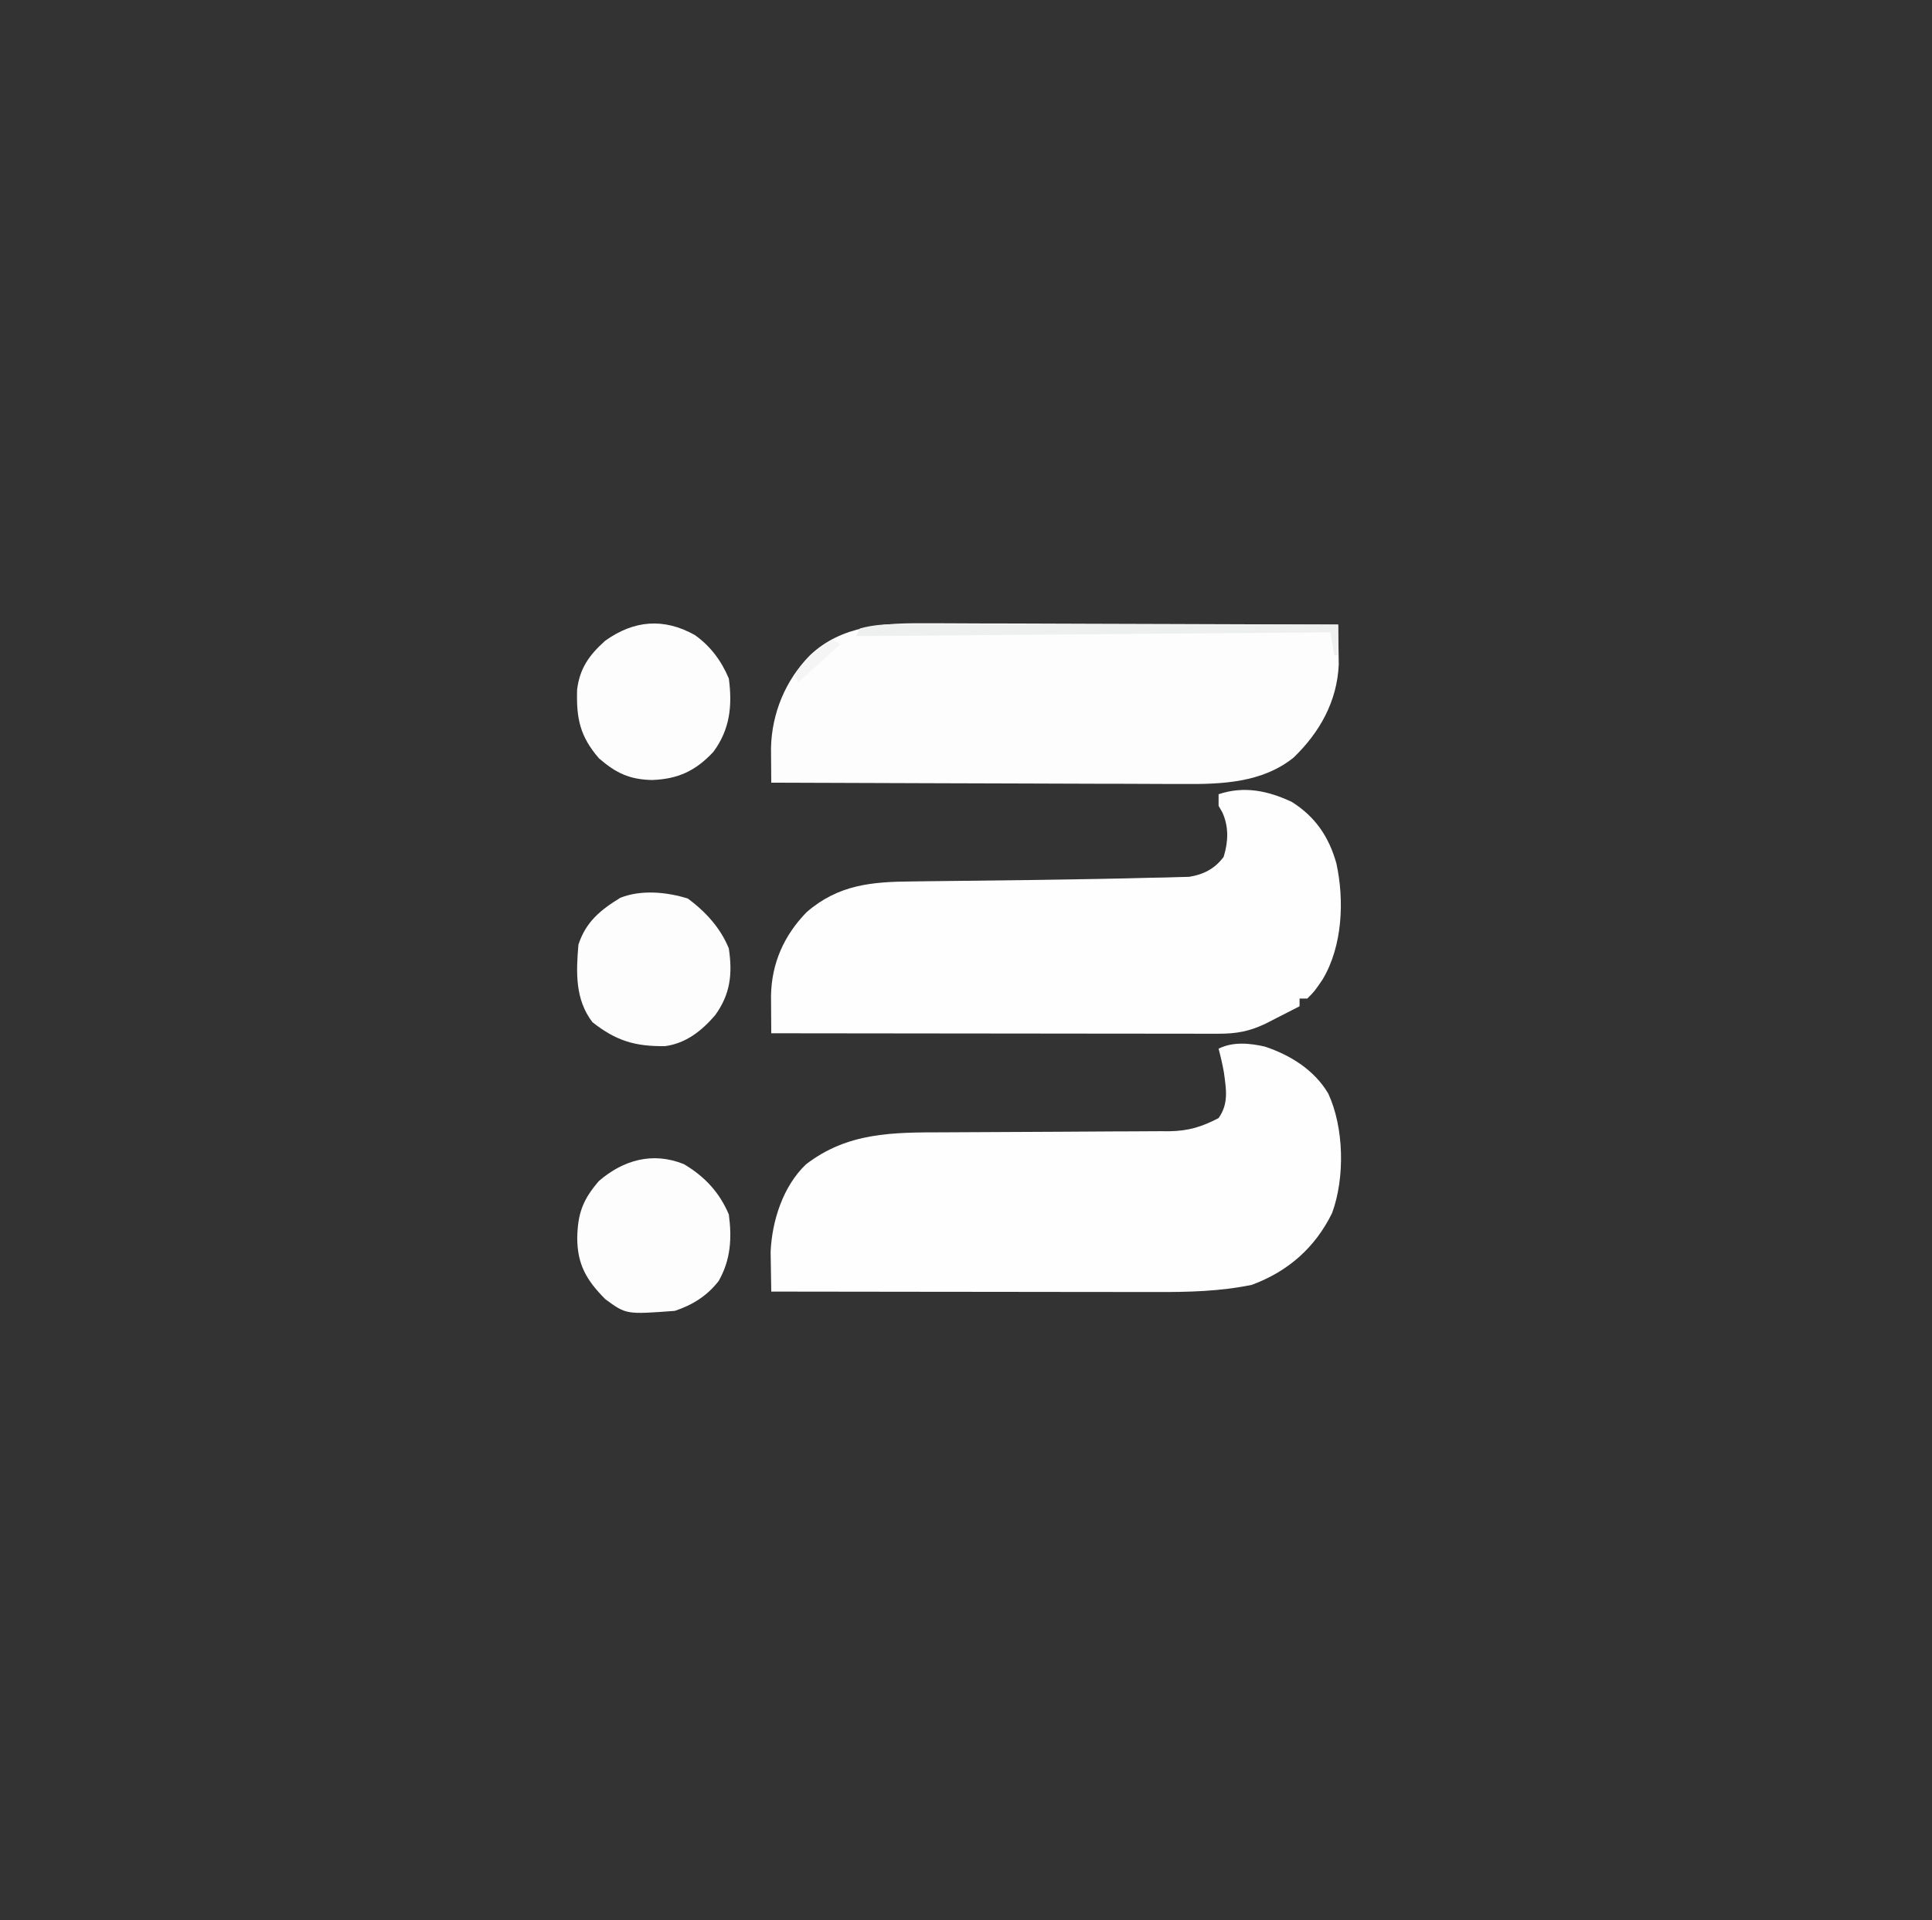 <?xml version="1.0" encoding="UTF-8"?>
<svg version="1.1" xmlns="http://www.w3.org/2000/svg" width="501" height="498">
<rect width="100%" height="100%" fill="#333333" stroke="none"/>
<path d="M0 0 C6.646 2.233 12.779 6.049 16.414 12.164 C20.507 21.004 20.778 33.964 17.414 43.164 C12.99 52.183 5.957 58.324 -3.398 61.789 C-11.663 63.499 -19.934 63.683 -28.348 63.653 C-29.974 63.653 -29.974 63.653 -31.633 63.653 C-35.183 63.652 -38.732 63.645 -42.281 63.637 C-44.756 63.635 -47.23 63.633 -49.704 63.632 C-56.191 63.629 -62.678 63.619 -69.165 63.608 C-75.795 63.597 -82.425 63.593 -89.055 63.588 C-102.044 63.577 -115.034 63.56 -128.023 63.539 C-128.069 61.34 -128.102 59.141 -128.129 56.941 C-128.158 55.104 -128.158 55.104 -128.188 53.23 C-127.829 45.182 -124.981 36.234 -119.023 30.539 C-108.167 22.198 -96.527 22.249 -83.364 22.234 C-80.745 22.23 -78.125 22.214 -75.505 22.193 C-68.064 22.138 -60.623 22.107 -53.182 22.083 C-48.612 22.067 -44.042 22.037 -39.473 21.998 C-37.74 21.986 -36.007 21.98 -34.274 21.98 C-31.85 21.98 -29.427 21.962 -27.003 21.94 C-25.942 21.947 -25.942 21.947 -24.86 21.954 C-19.825 21.881 -16.422 20.824 -12.023 18.539 C-9.358 14.762 -10.054 11.09 -10.637 6.723 C-11.007 4.629 -11.478 2.593 -12.023 0.539 C-8.299 -1.323 -3.978 -0.906 0 0 Z " fill="#FEFEFE" transform="translate(328.023,271.461)"/>
<path d="M0 0 C6.065 3.825 9.584 9.003 11.531 15.872 C13.668 25.56 13.12 37.415 8 46 C5.875 49.125 5.875 49.125 4 51 C3.34 51 2.68 51 2 51 C2 51.66 2 52.32 2 53 C0.086 53.984 -1.831 54.962 -3.75 55.938 C-4.817 56.483 -5.885 57.028 -6.984 57.59 C-11.174 59.549 -14.462 60.125 -19.075 60.12 C-20.098 60.122 -21.122 60.123 -22.176 60.124 C-23.294 60.121 -24.411 60.117 -25.562 60.114 C-27.333 60.114 -27.333 60.114 -29.14 60.114 C-32.373 60.113 -35.606 60.108 -38.839 60.101 C-42.22 60.095 -45.6 60.095 -48.981 60.093 C-55.38 60.09 -61.78 60.082 -68.179 60.072 C-75.466 60.061 -82.752 60.055 -90.039 60.05 C-105.026 60.04 -120.013 60.022 -135 60 C-135.017 57.909 -135.029 55.817 -135.039 53.726 C-135.047 52.561 -135.054 51.397 -135.061 50.197 C-134.9 41.797 -131.678 34.61 -125.859 28.617 C-117.631 21.461 -108.974 20.696 -98.492 20.621 C-97.258 20.604 -96.023 20.587 -94.751 20.57 C-91.457 20.525 -88.164 20.489 -84.87 20.457 C-73.913 20.348 -62.956 20.192 -52 20 C-51.341 19.989 -50.683 19.978 -50.004 19.966 C-45.463 19.888 -40.923 19.781 -36.383 19.66 C-35.209 19.639 -34.034 19.618 -32.825 19.597 C-31.737 19.564 -30.649 19.531 -29.528 19.496 C-28.102 19.461 -28.102 19.461 -26.648 19.425 C-22.864 18.817 -20.004 17.339 -17.688 14.25 C-16.486 10.316 -16.315 6.541 -18 2.75 C-18.495 1.884 -18.495 1.884 -19 1 C-19 0.01 -19 -0.98 -19 -2 C-12.353 -4.216 -6.19 -2.903 0 0 Z " fill="#FEFEFE" transform="translate(335,208)"/>
<path d="M0 0 C1.162 -0 2.325 -0.001 3.522 -0.001 C7.326 0.001 11.129 0.024 14.933 0.048 C17.585 0.053 20.237 0.058 22.89 0.06 C29.133 0.07 35.377 0.094 41.62 0.125 C48.735 0.158 55.85 0.175 62.965 0.19 C77.586 0.221 92.207 0.274 106.827 0.341 C106.872 2.551 106.903 4.762 106.929 6.973 C106.957 8.82 106.957 8.82 106.986 10.704 C106.57 20.245 102.062 28.303 95.273 34.837 C87.169 41.37 76.622 41.781 66.655 41.681 C65.493 41.682 64.33 41.682 63.133 41.682 C59.329 41.68 55.526 41.657 51.722 41.634 C49.07 41.628 46.417 41.624 43.765 41.621 C37.522 41.611 31.278 41.587 25.035 41.557 C17.92 41.523 10.805 41.507 3.69 41.492 C-10.931 41.46 -25.552 41.408 -40.173 41.341 C-40.191 39.418 -40.203 37.496 -40.214 35.574 C-40.222 34.504 -40.23 33.433 -40.237 32.33 C-40.042 23.34 -36.464 14.739 -30.173 8.341 C-21.979 0.497 -10.794 -0.108 0 0 Z " fill="#FDFDFD" transform="translate(240.173,161.659)"/>
<path d="M0 0 C4.029 2.867 6.891 6.712 8.789 11.273 C9.731 18.33 9.074 24.472 4.789 30.273 C0.152 35.253 -4.432 37.345 -11.148 37.586 C-17.013 37.447 -20.45 35.789 -24.898 31.961 C-29.835 26.224 -30.771 21.629 -30.559 14.18 C-29.896 8.637 -27.411 5.16 -23.273 1.461 C-15.823 -3.861 -8.078 -4.538 0 0 Z " fill="#FDFDFD" transform="translate(180.211,164.727)"/>
<path d="M0 0 C5.357 3.174 9.208 7.282 11.652 13.051 C12.477 19.226 12.132 24.873 8.996 30.328 C5.989 34.183 2.245 36.52 -2.348 38.051 C-14.955 38.997 -14.955 38.997 -20.348 35.051 C-25.209 30.189 -27.634 26.074 -27.66 19.176 C-27.536 12.768 -26.232 9.24 -22.035 4.363 C-15.676 -1.109 -8.065 -3.261 0 0 Z " fill="#FDFDFD" transform="translate(177.348,301.949)"/>
<path d="M0 0 C4.577 3.378 8.464 7.618 10.625 12.938 C11.606 19.588 11.026 24.799 7.055 30.285 C3.555 34.33 -0.508 37.555 -5.891 38.273 C-13.692 38.385 -18.645 36.882 -24.75 32.062 C-29.271 26.151 -28.993 19.071 -28.375 11.938 C-26.458 6.079 -22.719 2.993 -17.551 -0.184 C-12.156 -2.363 -5.438 -1.712 0 0 Z " fill="#FDFDFD" transform="translate(178.375,233.062)"/>
<path d="M0 0 C1.008 -0.001 2.016 -0.003 3.055 -0.004 C4.15 -0.001 5.245 0.003 6.372 0.007 C8.115 0.007 8.115 0.007 9.892 0.006 C13.728 0.007 17.564 0.015 21.401 0.023 C24.061 0.024 26.722 0.026 29.383 0.027 C35.669 0.03 41.955 0.038 48.242 0.048 C55.4 0.059 62.558 0.065 69.717 0.07 C84.438 0.08 99.16 0.098 113.881 0.12 C113.881 2.76 113.881 5.4 113.881 8.12 C113.551 8.12 113.221 8.12 112.881 8.12 C112.386 5.15 112.386 5.15 111.881 2.12 C50.996 2.615 50.996 2.615 -11.119 3.12 C-10.789 2.46 -10.459 1.8 -10.119 1.12 C-6.725 0.186 -3.506 -0.004 0 0 Z " fill="#EEEFEF" transform="translate(233.119,161.88)"/>
<path d="M0 0 C0.66 0.33 1.32 0.66 2 1 C-1.63 4.3 -5.26 7.6 -9 11 C-9.33 10.34 -9.66 9.68 -10 9 C-6.995 5.136 -4.549 2.09 0 0 Z " fill="#F5F5F5" transform="translate(216,166)"/>
<path d="" fill="#000000" transform="translate(0,0)"/>
<path d="" fill="#000000" transform="translate(0,0)"/>
<path d="" fill="#000000" transform="translate(0,0)"/>
<path d="" fill="#000000" transform="translate(0,0)"/>
<path d="" fill="#000000" transform="translate(0,0)"/>
<path d="" fill="#000000" transform="translate(0,0)"/>
<path d="" fill="#000000" transform="translate(0,0)"/>
<path d="" fill="#000000" transform="translate(0,0)"/>
<path d="" fill="#000000" transform="translate(0,0)"/>
<path d="" fill="#000000" transform="translate(0,0)"/>
<path d="" fill="#000000" transform="translate(0,0)"/>
<path d="" fill="#000000" transform="translate(0,0)"/>
<path d="" fill="#000000" transform="translate(0,0)"/>
<path d="" fill="#000000" transform="translate(0,0)"/>
<path d="" fill="#000000" transform="translate(0,0)"/>
<path d="" fill="#000000" transform="translate(0,0)"/>
<path d="" fill="#000000" transform="translate(0,0)"/>
<path d="" fill="#000000" transform="translate(0,0)"/>
<path d="" fill="#000000" transform="translate(0,0)"/>
<path d="" fill="#000000" transform="translate(0,0)"/>
<path d="" fill="#000000" transform="translate(0,0)"/>
<path d="" fill="#000000" transform="translate(0,0)"/>
<path d="" fill="#000000" transform="translate(0,0)"/>
<path d="" fill="#000000" transform="translate(0,0)"/>
<path d="" fill="#000000" transform="translate(0,0)"/>
<path d="" fill="#000000" transform="translate(0,0)"/>
<path d="" fill="#000000" transform="translate(0,0)"/>
<path d="" fill="#000000" transform="translate(0,0)"/>
<path d="" fill="#000000" transform="translate(0,0)"/>
<path d="" fill="#000000" transform="translate(0,0)"/>
<path d="" fill="#000000" transform="translate(0,0)"/>
<path d="" fill="#000000" transform="translate(0,0)"/>
<path d="" fill="#000000" transform="translate(0,0)"/>
<path d="" fill="#000000" transform="translate(0,0)"/>
<path d="" fill="#000000" transform="translate(0,0)"/>
<path d="" fill="#000000" transform="translate(0,0)"/>
<path d="" fill="#000000" transform="translate(0,0)"/>
<path d="" fill="#000000" transform="translate(0,0)"/>
<path d="" fill="#000000" transform="translate(0,0)"/>
<path d="" fill="#000000" transform="translate(0,0)"/>
<path d="" fill="#000000" transform="translate(0,0)"/>
<path d="" fill="#000000" transform="translate(0,0)"/>
<path d="" fill="#000000" transform="translate(0,0)"/>
<path d="" fill="#000000" transform="translate(0,0)"/>
<path d="" fill="#000000" transform="translate(0,0)"/>
<path d="" fill="#000000" transform="translate(0,0)"/>
<path d="" fill="#000000" transform="translate(0,0)"/>
<path d="" fill="#000000" transform="translate(0,0)"/>
<path d="" fill="#000000" transform="translate(0,0)"/>
<path d="" fill="#000000" transform="translate(0,0)"/>
<path d="" fill="#000000" transform="translate(0,0)"/>
<path d="" fill="#000000" transform="translate(0,0)"/>
<path d="" fill="#000000" transform="translate(0,0)"/>
<path d="" fill="#000000" transform="translate(0,0)"/>
<path d="" fill="#000000" transform="translate(0,0)"/>
<path d="" fill="#000000" transform="translate(0,0)"/>
<path d="" fill="#000000" transform="translate(0,0)"/>
<path d="" fill="#000000" transform="translate(0,0)"/>
<path d="" fill="#000000" transform="translate(0,0)"/>
<path d="" fill="#000000" transform="translate(0,0)"/>
<path d="" fill="#000000" transform="translate(0,0)"/>
<path d="" fill="#000000" transform="translate(0,0)"/>
<path d="" fill="#000000" transform="translate(0,0)"/>
<path d="" fill="#000000" transform="translate(0,0)"/>
<path d="" fill="#000000" transform="translate(0,0)"/>
<path d="" fill="#000000" transform="translate(0,0)"/>
<path d="" fill="#000000" transform="translate(0,0)"/>
<path d="" fill="#000000" transform="translate(0,0)"/>
<path d="" fill="#000000" transform="translate(0,0)"/>
<path d="" fill="#000000" transform="translate(0,0)"/>
<path d="" fill="#000000" transform="translate(0,0)"/>
<path d="" fill="#000000" transform="translate(0,0)"/>
<path d="" fill="#000000" transform="translate(0,0)"/>
<path d="" fill="#000000" transform="translate(0,0)"/>
<path d="" fill="#000000" transform="translate(0,0)"/>
<path d="" fill="#000000" transform="translate(0,0)"/>
<path d="" fill="#000000" transform="translate(0,0)"/>
<path d="" fill="#000000" transform="translate(0,0)"/>
</svg>

